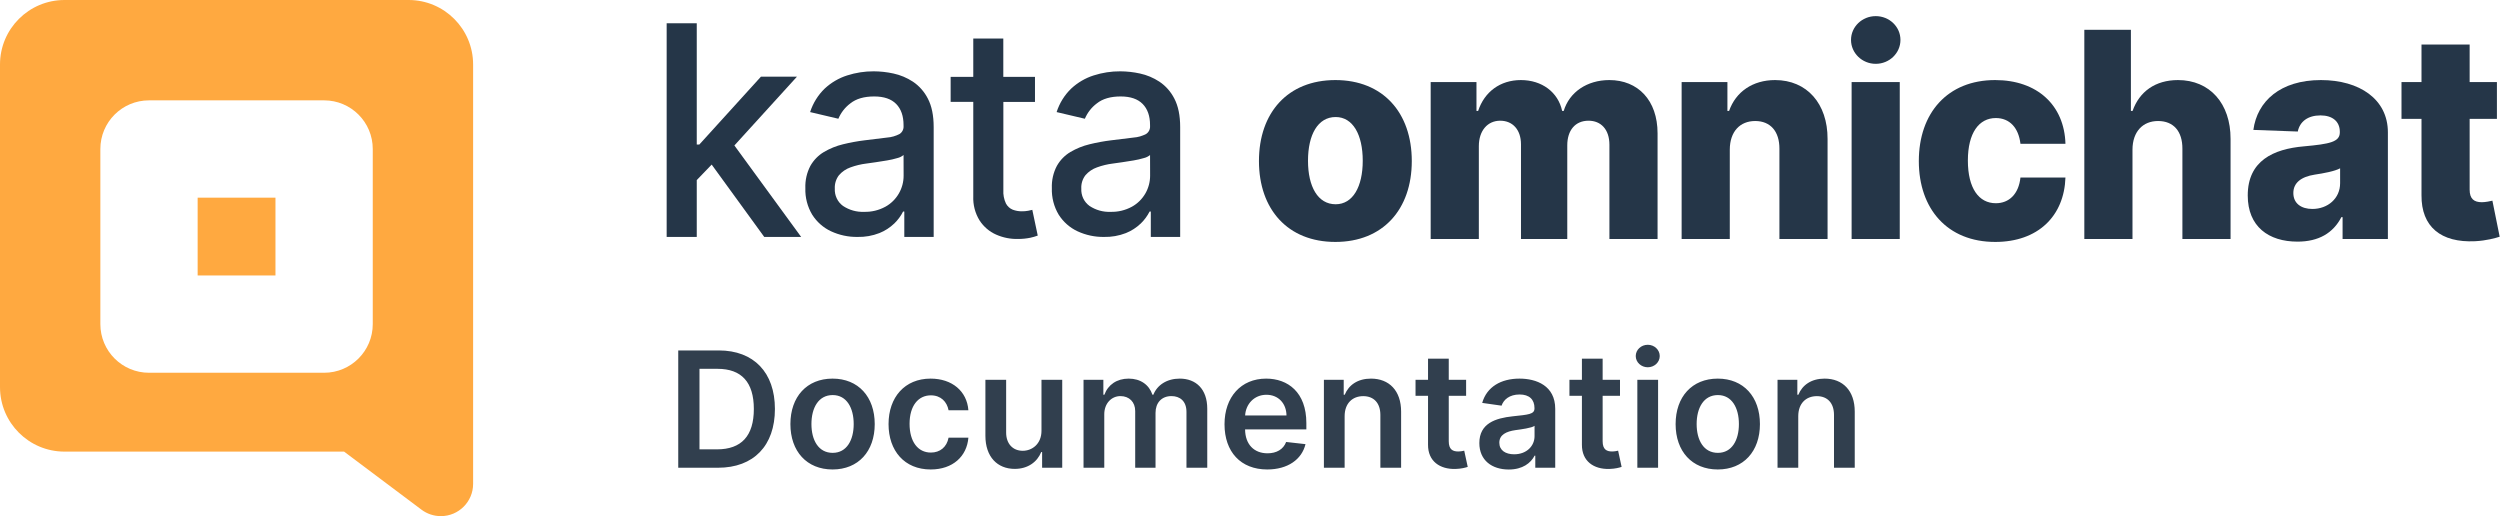 <svg width="155" height="32" viewBox="0 0 155 32" fill="none" xmlns="http://www.w3.org/2000/svg">
<path fill-rule="evenodd" clip-rule="evenodd" d="M4 0C1.791 0 0 1.791 0 4V24C0 26.209 1.791 28 4 28H21.333L26.142 31.607C26.475 31.854 26.887 32 27.333 32C28.438 32 29.333 31.105 29.333 30V4C29.333 1.791 27.543 0 25.333 0H4ZM9.238 6.222C7.572 6.222 6.222 7.572 6.222 9.238L6.222 20.095C6.222 21.761 7.572 23.111 9.238 23.111H20.095C21.761 23.111 23.111 21.761 23.111 20.095V9.238C23.111 7.572 21.761 6.222 20.095 6.222H9.238ZM17.079 17.079H12.254L12.254 12.254H17.079V17.079Z" fill="#FFA940"/>
<path d="M49.41 4.755H47.177L43.36 8.959H43.199V1.443H41.333V14.69H43.199V11.165L44.124 10.204L47.383 14.69H49.672L45.532 9.019L49.41 4.755Z" fill="#253648"/>
<path d="M56.601 5.064C56.23 4.821 55.821 4.649 55.392 4.557C54.992 4.469 54.584 4.424 54.175 4.422C53.615 4.419 53.058 4.505 52.523 4.677C52.011 4.84 51.538 5.116 51.138 5.486C50.721 5.887 50.407 6.39 50.227 6.949L51.978 7.362C52.139 6.982 52.396 6.653 52.722 6.41C53.081 6.123 53.574 5.98 54.202 5.98C54.805 5.98 55.258 6.135 55.563 6.445C55.867 6.755 56.02 7.192 56.02 7.756V7.802C56.029 7.901 56.01 8 55.967 8.089C55.924 8.178 55.858 8.253 55.777 8.305C55.534 8.434 55.269 8.51 54.997 8.529L53.601 8.7C53.153 8.755 52.708 8.837 52.268 8.945C51.853 9.044 51.455 9.206 51.084 9.423C50.737 9.629 50.447 9.925 50.244 10.283C50.022 10.706 49.914 11.184 49.932 11.665C49.913 12.246 50.062 12.82 50.359 13.314C50.644 13.762 51.047 14.117 51.52 14.338C52.037 14.578 52.599 14.698 53.166 14.69C53.629 14.701 54.09 14.62 54.523 14.451C54.867 14.314 55.181 14.11 55.451 13.851C55.67 13.638 55.853 13.389 55.993 13.114H56.067V14.69H57.888V7.88C57.888 7.161 57.768 6.572 57.527 6.113C57.31 5.687 56.991 5.325 56.601 5.064ZM56.024 10.886C56.026 11.273 55.926 11.654 55.734 11.988C55.533 12.339 55.242 12.626 54.894 12.817C54.486 13.039 54.03 13.148 53.57 13.134C53.111 13.154 52.657 13.026 52.269 12.769C52.102 12.649 51.967 12.487 51.878 12.299C51.788 12.11 51.747 11.9 51.758 11.69C51.743 11.389 51.836 11.094 52.018 10.86C52.211 10.639 52.456 10.473 52.728 10.378C53.048 10.261 53.379 10.181 53.716 10.14L54.289 10.059C54.517 10.026 54.752 9.99 54.993 9.948C55.21 9.913 55.425 9.863 55.637 9.8C55.777 9.768 55.908 9.703 56.02 9.61L56.024 10.886Z" fill="#253648"/>
<path d="M71.883 5.064C71.513 4.821 71.104 4.649 70.675 4.557C70.275 4.469 69.867 4.424 69.457 4.422C68.898 4.419 68.341 4.505 67.806 4.677C67.293 4.84 66.821 5.116 66.421 5.486C66.003 5.887 65.69 6.39 65.51 6.949L67.261 7.362C67.422 6.982 67.679 6.653 68.005 6.41C68.364 6.123 68.857 5.98 69.485 5.98C70.087 5.98 70.54 6.135 70.845 6.445C71.15 6.755 71.303 7.192 71.303 7.756V7.802C71.311 7.901 71.293 8 71.25 8.089C71.207 8.178 71.141 8.253 71.06 8.305C70.817 8.434 70.552 8.51 70.279 8.529L68.884 8.7C68.435 8.755 67.99 8.837 67.551 8.945C67.136 9.044 66.737 9.206 66.367 9.423C66.02 9.629 65.73 9.925 65.527 10.283C65.304 10.706 65.196 11.184 65.215 11.665C65.196 12.246 65.344 12.82 65.641 13.314C65.927 13.762 66.33 14.117 66.803 14.338C67.32 14.578 67.882 14.698 68.448 14.69C68.911 14.701 69.372 14.62 69.806 14.451C70.149 14.314 70.464 14.11 70.734 13.851C70.953 13.638 71.136 13.389 71.276 13.114H71.35V14.69H73.171V7.88C73.171 7.161 73.05 6.572 72.809 6.113C72.593 5.687 72.274 5.325 71.883 5.064ZM71.307 10.886C71.308 11.273 71.208 11.654 71.017 11.988C70.816 12.339 70.525 12.626 70.177 12.817C69.769 13.039 69.313 13.148 68.853 13.134C68.393 13.154 67.939 13.026 67.552 12.769C67.385 12.649 67.25 12.487 67.16 12.299C67.071 12.11 67.03 11.9 67.041 11.69C67.025 11.389 67.118 11.094 67.301 10.86C67.494 10.639 67.739 10.473 68.011 10.378C68.331 10.261 68.662 10.181 68.998 10.14L69.572 10.059C69.8 10.026 70.035 9.99 70.276 9.948C70.493 9.913 70.708 9.863 70.919 9.8C71.06 9.768 71.191 9.703 71.303 9.61L71.307 10.886Z" fill="#253648"/>
<path d="M63.744 13.068C63.615 13.091 63.484 13.102 63.354 13.101C63.161 13.103 62.971 13.069 62.79 13.001C62.611 12.929 62.462 12.793 62.369 12.619C62.245 12.358 62.19 12.068 62.208 11.777V6.318H64.169V4.767H62.205V2.388H60.343V4.764H58.94V6.316H60.343V12.174C60.322 12.701 60.458 13.223 60.733 13.667C60.986 14.057 61.343 14.362 61.76 14.545C62.193 14.737 62.66 14.829 63.13 14.815C63.381 14.816 63.631 14.791 63.878 14.741C64.035 14.707 64.189 14.662 64.34 14.606L64.003 13.01L63.744 13.068Z" fill="#253648"/>
<path d="M82.793 15C85.742 15 87.531 12.98 87.531 9.985C87.531 6.984 85.742 4.964 82.793 4.964C79.844 4.964 78.055 6.984 78.055 9.985C78.055 12.98 79.844 15 82.793 15ZM82.811 12.664C81.706 12.664 81.096 11.574 81.096 9.966C81.096 8.351 81.706 7.256 82.811 7.256C83.88 7.256 84.49 8.351 84.49 9.966C84.49 11.574 83.88 12.664 82.811 12.664Z" fill="#253648"/>
<path d="M88.702 14.816H91.688V9.061C91.688 8.098 92.231 7.484 93.013 7.484C93.788 7.484 94.301 8.047 94.301 8.947V14.816H97.171V9.01C97.171 8.079 97.665 7.484 98.489 7.484C99.246 7.484 99.784 8.009 99.784 8.978V14.816H102.769V8.269C102.769 6.211 101.548 4.964 99.778 4.964C98.392 4.964 97.299 5.717 96.951 6.876H96.853C96.603 5.711 95.595 4.964 94.295 4.964C93.013 4.964 92.036 5.692 91.645 6.876H91.541V5.09H88.702V14.816Z" fill="#253648"/>
<path d="M107.247 9.27C107.253 8.161 107.876 7.503 108.822 7.503C109.768 7.503 110.33 8.149 110.324 9.225V14.816H113.309V8.617C113.316 6.426 112.027 4.964 110.055 4.964C108.669 4.964 107.619 5.692 107.204 6.876H107.1V5.09H104.261V14.816H107.247V9.27Z" fill="#253648"/>
<path d="M114.8 14.816H117.785V5.09H114.8V14.816ZM116.295 3.957C117.144 3.957 117.828 3.292 117.828 2.475C117.828 1.659 117.144 1 116.295 1C115.453 1 114.763 1.659 114.763 2.475C114.763 3.292 115.453 3.957 116.295 3.957Z" fill="#253648"/>
<path d="M123.705 15C126.343 15 127.979 13.411 128.058 11.005H125.268C125.158 12.037 124.56 12.6 123.742 12.6C122.691 12.6 122.008 11.682 122.008 9.953C122.008 8.237 122.698 7.319 123.742 7.319C124.596 7.319 125.152 7.921 125.268 8.915H128.058C127.991 6.521 126.306 4.964 123.699 4.964C120.75 4.964 118.967 7.003 118.967 9.985C118.967 12.955 120.738 15 123.705 15Z" fill="#253648"/>
<path d="M132.214 9.27C132.22 8.161 132.855 7.503 133.801 7.503C134.76 7.503 135.315 8.142 135.309 9.225V14.816H138.295V8.617C138.301 6.414 137.006 4.964 135.034 4.964C133.63 4.964 132.641 5.679 132.22 6.876H132.116V1.848H129.228V14.816H132.214V9.27Z" fill="#253648"/>
<path d="M142.444 14.981C143.75 14.981 144.654 14.455 145.167 13.461H145.24V14.816H148.049V8.206C148.049 6.148 146.284 4.964 143.897 4.964C141.375 4.964 139.947 6.281 139.709 8.054L142.462 8.155C142.59 7.535 143.085 7.155 143.872 7.155C144.605 7.155 145.069 7.522 145.069 8.174V8.206C145.069 8.801 144.446 8.928 142.847 9.073C140.948 9.238 139.36 9.966 139.36 12.119C139.36 14.044 140.649 14.981 142.444 14.981ZM143.366 12.955C142.676 12.955 142.187 12.613 142.187 11.967C142.187 11.34 142.664 10.96 143.512 10.827C144.068 10.745 144.752 10.618 145.087 10.435V11.359C145.087 12.309 144.318 12.955 143.366 12.955Z" fill="#253648"/>
<path d="M154.809 5.09H153.118V2.76H150.133V5.09H148.893V7.37H150.133V12.1C150.114 14.069 151.348 15.057 153.454 14.956C154.174 14.918 154.693 14.766 154.98 14.677L154.529 12.442C154.4 12.473 154.101 12.537 153.875 12.537C153.393 12.537 153.118 12.334 153.118 11.758V7.37H154.809V5.09Z" fill="#253648"/>
<path d="M44.515 29C46.731 29 48.045 27.629 48.045 25.357C48.045 23.091 46.731 21.727 44.565 21.727H42.051V29H44.515ZM43.368 27.86V22.867H44.49C45.968 22.867 46.738 23.691 46.738 25.357C46.738 27.029 45.968 27.86 44.451 27.86H43.368ZM51.619 29.107C53.217 29.107 54.233 27.981 54.233 26.294C54.233 24.604 53.217 23.474 51.619 23.474C50.021 23.474 49.005 24.604 49.005 26.294C49.005 27.981 50.021 29.107 51.619 29.107ZM51.626 28.077C50.742 28.077 50.309 27.288 50.309 26.291C50.309 25.293 50.742 24.494 51.626 24.494C52.496 24.494 52.929 25.293 52.929 26.291C52.929 27.288 52.496 28.077 51.626 28.077ZM57.703 29.107C59.074 29.107 59.947 28.293 60.04 27.136H58.811C58.701 27.722 58.278 28.059 57.714 28.059C56.911 28.059 56.393 27.388 56.393 26.273C56.393 25.172 56.922 24.511 57.714 24.511C58.332 24.511 58.712 24.909 58.811 25.435H60.04C59.951 24.252 59.028 23.474 57.696 23.474C56.098 23.474 55.09 24.629 55.09 26.294C55.09 27.945 56.073 29.107 57.703 29.107ZM64.572 26.706C64.572 27.537 63.979 27.949 63.411 27.949C62.793 27.949 62.381 27.512 62.381 26.82V23.546H61.095V27.018C61.095 28.329 61.841 29.071 62.914 29.071C63.73 29.071 64.306 28.641 64.554 28.03H64.611V29H65.858V23.546H64.572V26.706ZM67.179 29H68.465V25.683C68.465 25.012 68.912 24.558 69.466 24.558C70.01 24.558 70.382 24.923 70.382 25.484V29H71.643V25.598C71.643 24.984 72.009 24.558 72.63 24.558C73.149 24.558 73.561 24.863 73.561 25.538V29H74.85V25.339C74.85 24.121 74.147 23.474 73.145 23.474C72.353 23.474 71.75 23.865 71.508 24.472H71.451C71.242 23.854 70.713 23.474 69.978 23.474C69.246 23.474 68.699 23.851 68.472 24.472H68.408V23.546H67.179V29ZM78.569 29.107C79.84 29.107 80.714 28.485 80.941 27.537L79.741 27.402C79.567 27.864 79.141 28.105 78.587 28.105C77.755 28.105 77.205 27.558 77.195 26.624H80.994V26.23C80.994 24.316 79.844 23.474 78.501 23.474C76.939 23.474 75.92 24.621 75.92 26.305C75.92 28.016 76.925 29.107 78.569 29.107ZM77.198 25.758C77.237 25.062 77.752 24.476 78.519 24.476C79.258 24.476 79.755 25.016 79.762 25.758H77.198ZM83.367 25.804C83.367 25.016 83.843 24.561 84.521 24.561C85.185 24.561 85.583 24.998 85.583 25.726V29H86.869V25.527C86.872 24.22 86.126 23.474 85.001 23.474C84.184 23.474 83.623 23.865 83.374 24.472H83.31V23.546H82.082V29H83.367V25.804ZM90.899 23.546H89.823V22.239H88.538V23.546H87.763V24.54H88.538V27.572C88.531 28.599 89.276 29.103 90.242 29.075C90.608 29.064 90.86 28.993 90.999 28.947L90.782 27.942C90.711 27.959 90.565 27.991 90.406 27.991C90.082 27.991 89.823 27.878 89.823 27.359V24.54H90.899V23.546ZM93.544 29.11C94.4 29.11 94.911 28.709 95.145 28.251H95.188V29H96.424V25.349C96.424 23.908 95.248 23.474 94.208 23.474C93.061 23.474 92.18 23.986 91.896 24.98L93.097 25.151C93.224 24.778 93.587 24.458 94.215 24.458C94.812 24.458 95.138 24.764 95.138 25.3V25.321C95.138 25.69 94.751 25.708 93.789 25.811C92.731 25.925 91.719 26.241 91.719 27.47C91.719 28.542 92.503 29.11 93.544 29.11ZM93.878 28.166C93.341 28.166 92.958 27.921 92.958 27.448C92.958 26.954 93.388 26.749 93.963 26.667C94.3 26.621 94.975 26.535 95.142 26.401V27.043C95.142 27.651 94.652 28.166 93.878 28.166ZM100.44 23.546H99.364V22.239H98.079V23.546H97.305V24.54H98.079V27.572C98.072 28.599 98.817 29.103 99.783 29.075C100.149 29.064 100.401 28.993 100.54 28.947L100.323 27.942C100.252 27.959 100.106 27.991 99.947 27.991C99.623 27.991 99.364 27.878 99.364 27.359V24.54H100.44V23.546ZM101.515 29H102.801V23.546H101.515V29ZM102.162 22.771C102.57 22.771 102.904 22.459 102.904 22.075C102.904 21.688 102.57 21.376 102.162 21.376C101.75 21.376 101.416 21.688 101.416 22.075C101.416 22.459 101.75 22.771 102.162 22.771ZM106.502 29.107C108.1 29.107 109.116 27.981 109.116 26.294C109.116 24.604 108.1 23.474 106.502 23.474C104.904 23.474 103.888 24.604 103.888 26.294C103.888 27.981 104.904 29.107 106.502 29.107ZM106.509 28.077C105.625 28.077 105.192 27.288 105.192 26.291C105.192 25.293 105.625 24.494 106.509 24.494C107.379 24.494 107.812 25.293 107.812 26.291C107.812 27.288 107.379 28.077 106.509 28.077ZM111.492 25.804C111.492 25.016 111.968 24.561 112.646 24.561C113.31 24.561 113.708 24.998 113.708 25.726V29H114.994V25.527C114.997 24.22 114.251 23.474 113.126 23.474C112.309 23.474 111.748 23.865 111.499 24.472H111.435V23.546H110.207V29H111.492V25.804Z" fill="#313F4E"/>
</svg>
